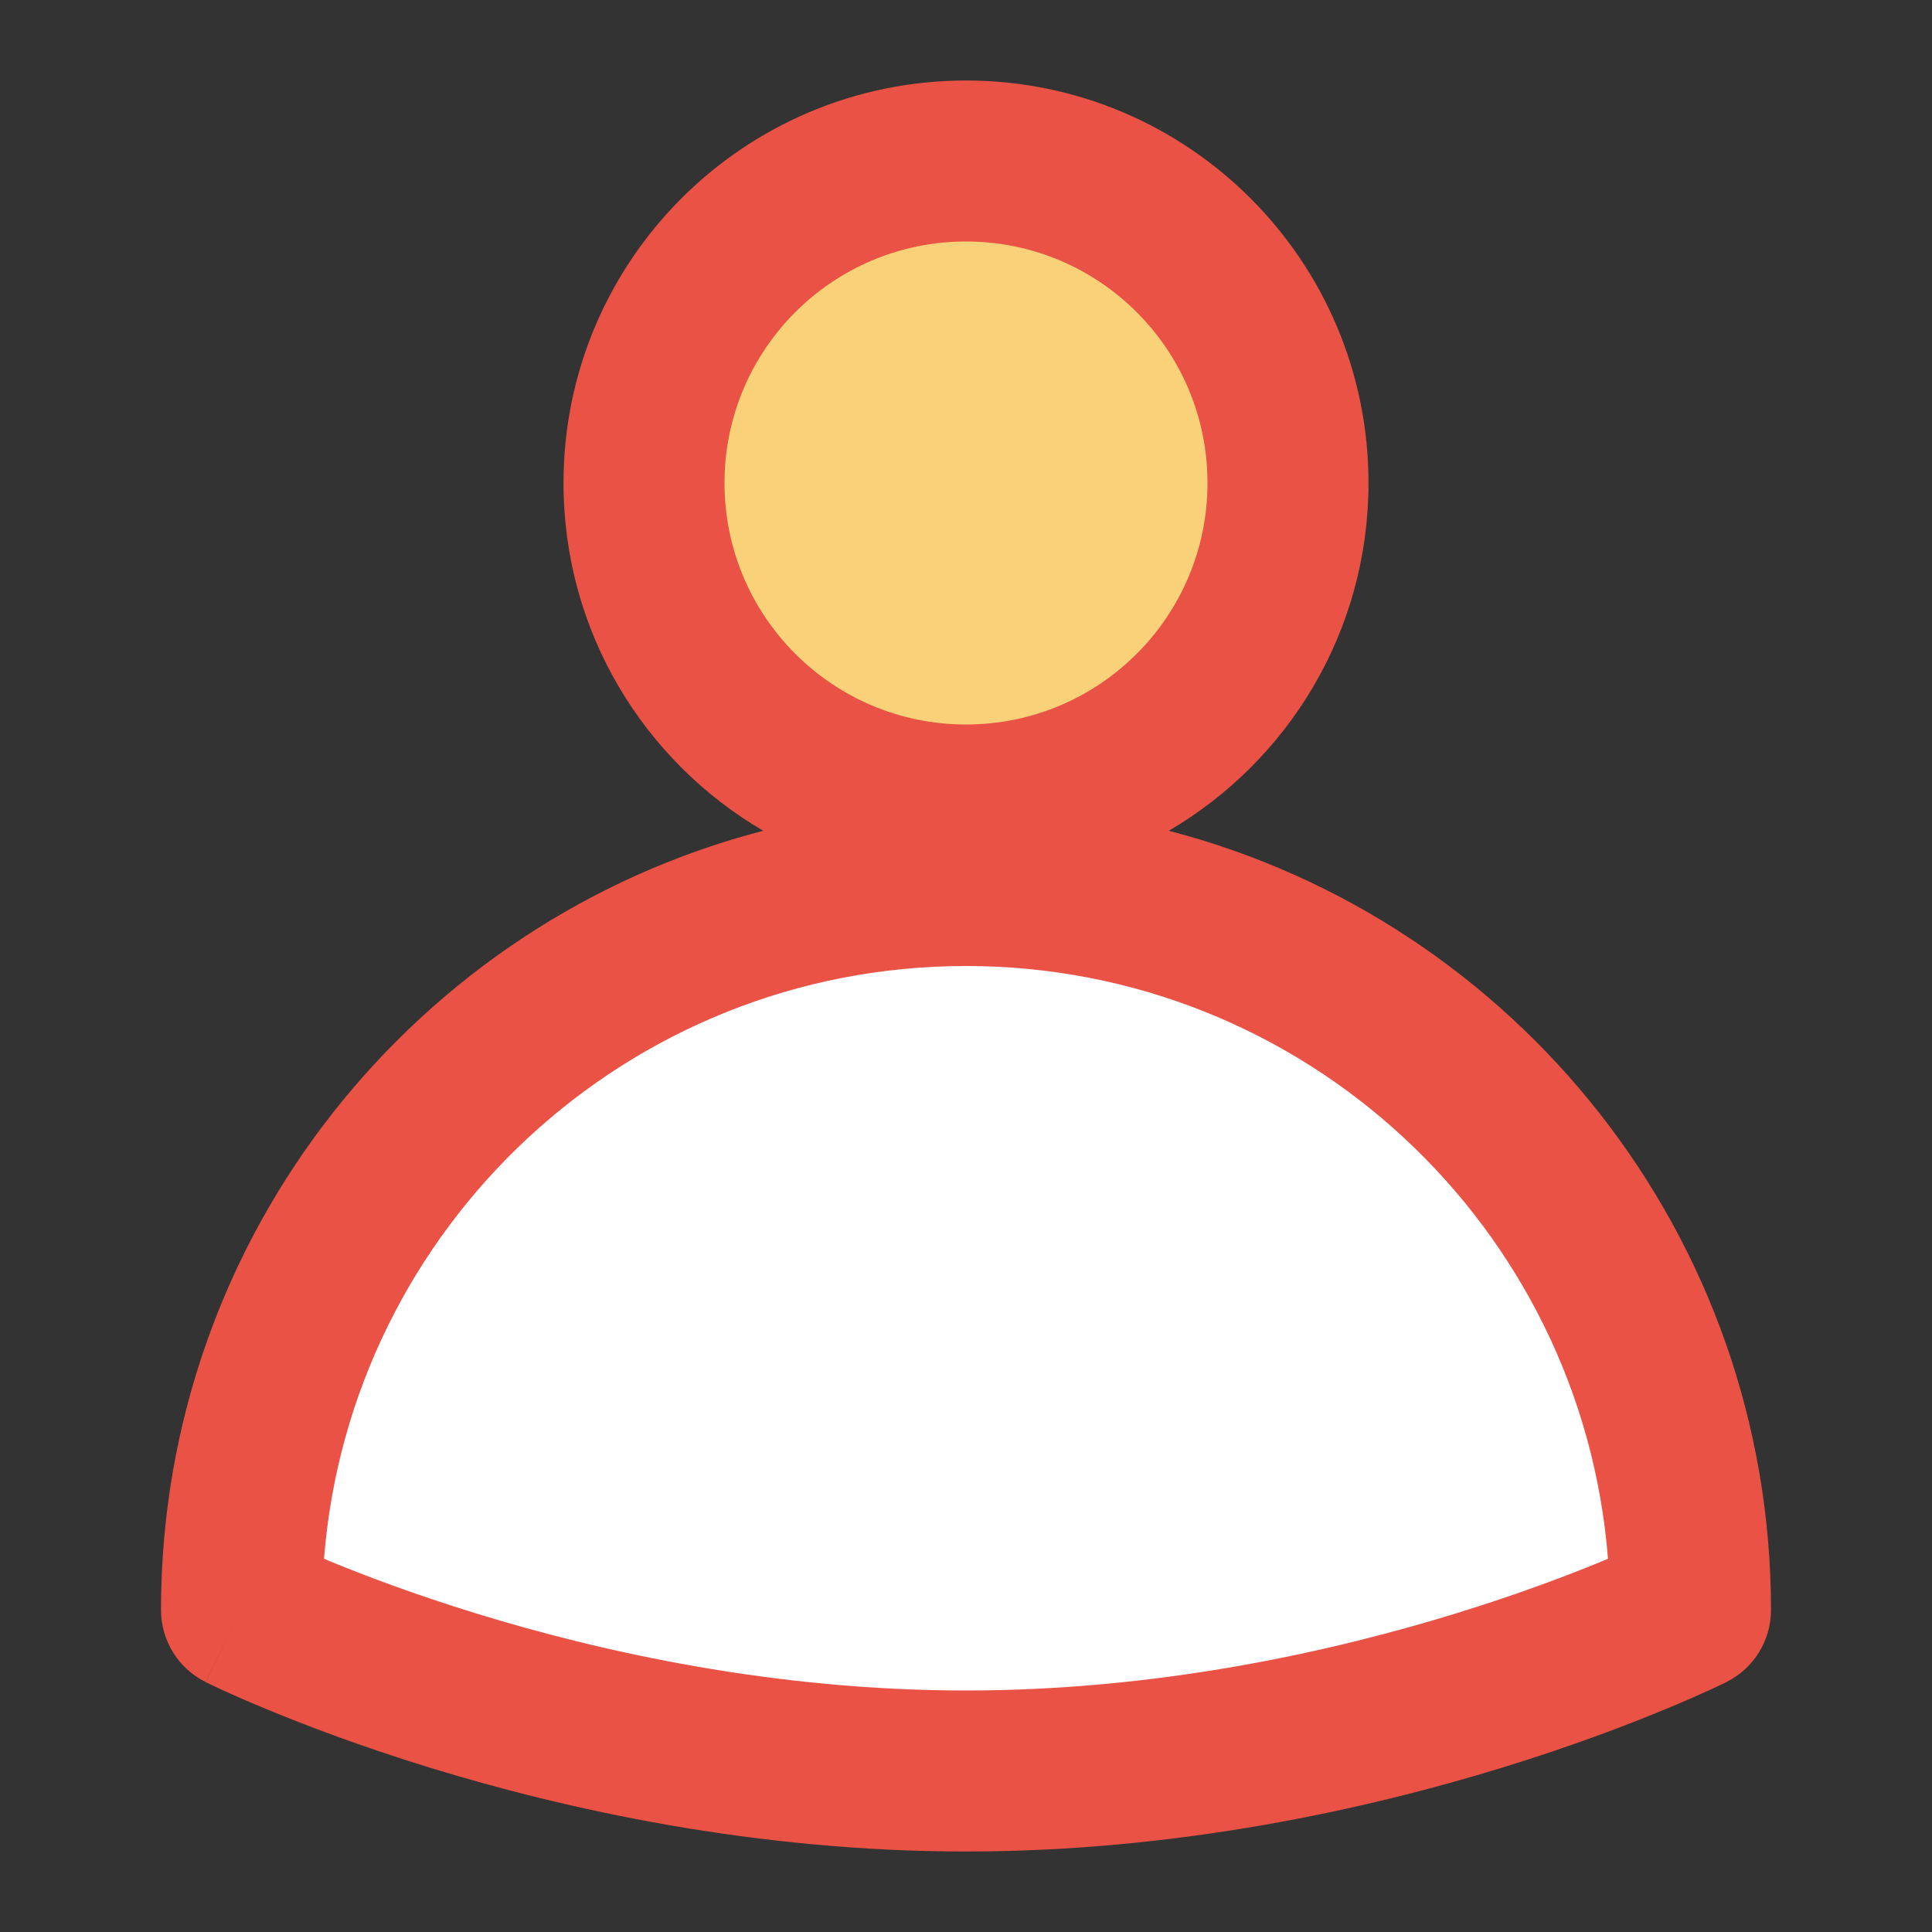 <svg width="24" height="24" viewBox="0 0 24 24" fill="none" xmlns="http://www.w3.org/2000/svg">
<rect x="0" y="0" width="24" height="24" fill="#333333" stroke="none"/>
<path d="M12 10C14.209 10 16 8.209 16 6C16 3.791 14.209 2 12 2C9.791 2 8 3.791 8 6C8 8.209 9.791 10 12 10Z" fill="#F8D178"/>
<path d="M12 11C16.971 11 21 15.029 21 20C21 20 15.601 22 12 22C8.4 22 3 20 3 20C3 15.029 7.029 11 12 11Z" fill="white"/>
<path fill-rule="evenodd" clip-rule="evenodd" d="M12 1C9.239 1 7 3.239 7 6C7 7.843 7.997 9.453 9.481 10.32C5.178 11.437 2 15.347 2 20C2 20.379 2.214 20.725 2.553 20.894L3 20C2.553 20.894 2.554 20.895 2.554 20.895L2.555 20.896L2.559 20.898L2.572 20.904L2.613 20.924C2.649 20.941 2.7 20.965 2.764 20.995C2.894 21.054 3.082 21.138 3.321 21.236C3.799 21.434 4.484 21.695 5.331 21.956C7.019 22.475 9.372 23 12 23C14.628 23 16.981 22.475 18.669 21.956C19.516 21.695 20.201 21.434 20.679 21.236C20.918 21.138 21.106 21.054 21.235 20.995C21.3 20.965 21.351 20.941 21.387 20.924L21.428 20.904L21.441 20.898L21.445 20.896L21.447 20.894C21.786 20.725 22 20.379 22 20C22 15.347 18.823 11.437 14.519 10.32C16.003 9.453 17 7.843 17 6C17 3.239 14.761 1 12 1ZM9 6C9 4.343 10.343 3 12 3C13.657 3 15 4.343 15 6C15 7.657 13.657 9 12 9C10.343 9 9 7.657 9 6ZM21 20C21.447 20.894 21.447 20.894 21.447 20.894L21 20ZM4.085 19.389L4.025 19.363C4.349 15.243 7.796 12 12 12C16.204 12 19.651 15.243 19.975 19.363L19.915 19.389C19.486 19.566 18.859 19.805 18.081 20.044C16.519 20.525 14.372 21 12 21C9.628 21 7.481 20.525 5.919 20.044C5.141 19.805 4.514 19.566 4.085 19.389Z" fill="#E95244"/>
</svg>
